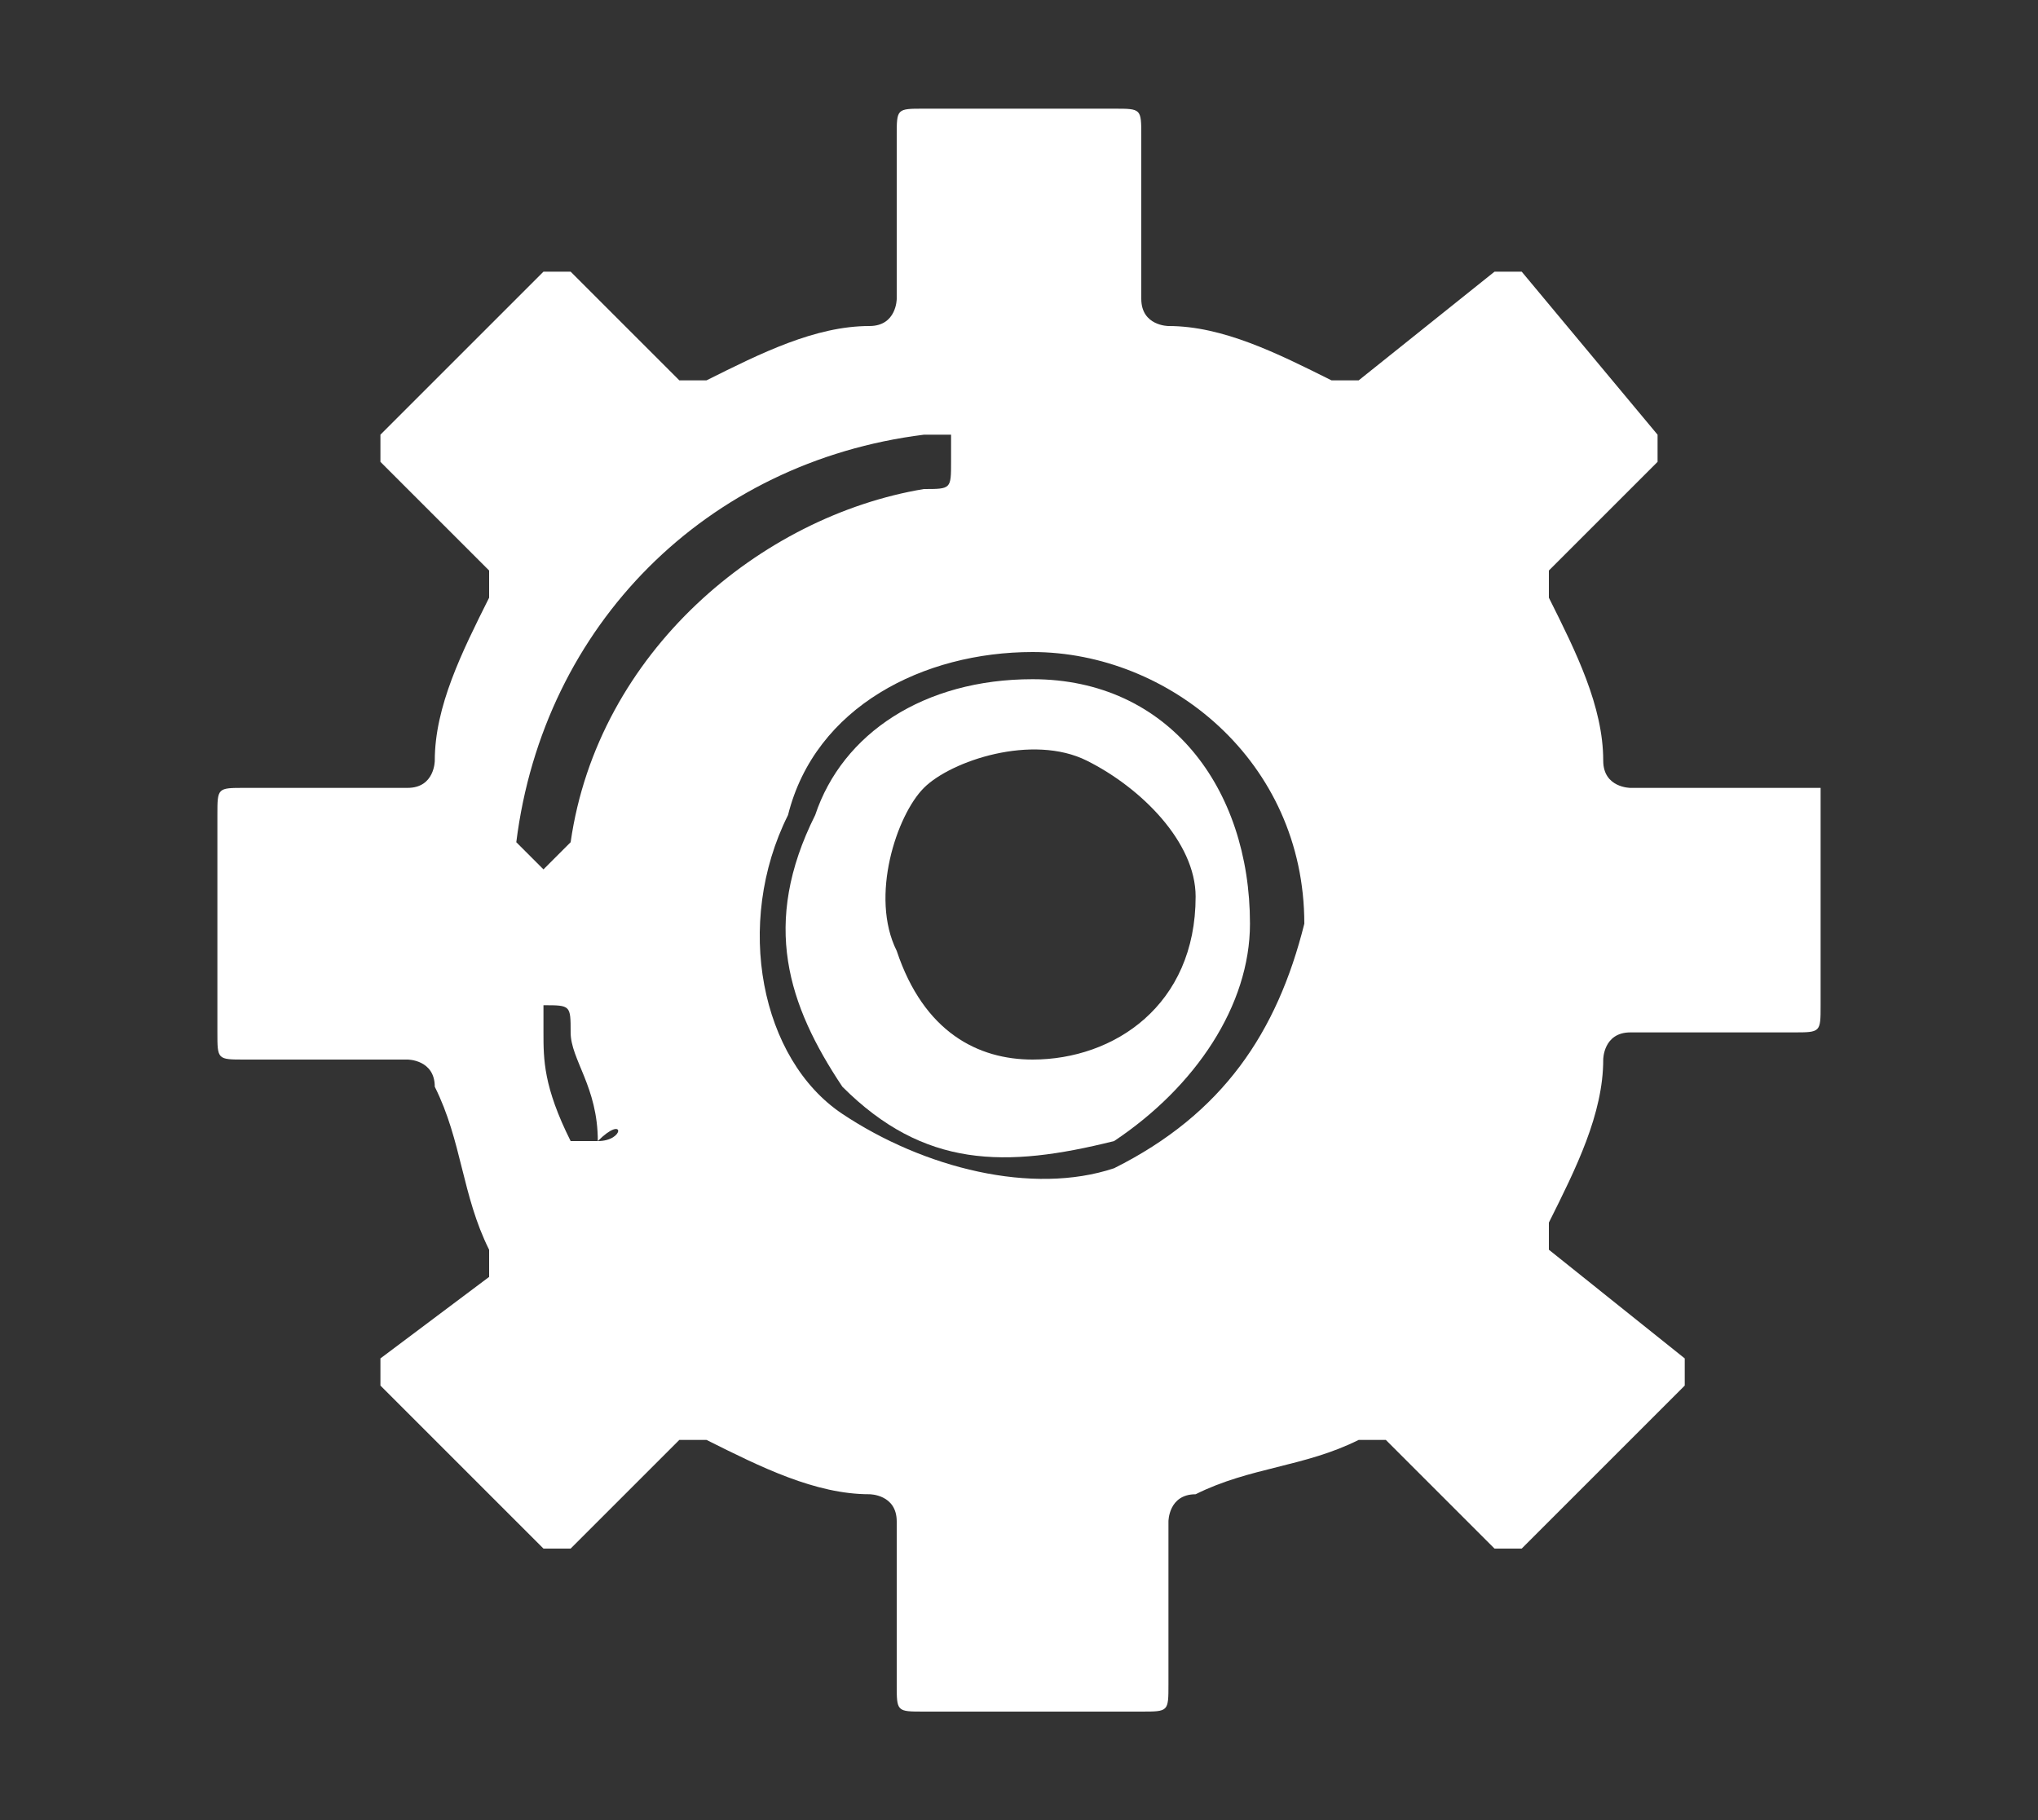 <?xml version="1.0" encoding="utf-8"?>
<!-- Generator: Adobe Illustrator 22.0.0, SVG Export Plug-In . SVG Version: 6.00 Build 0)  -->
<svg version="1.1" xmlns="http://www.w3.org/2000/svg" xmlns:xlink="http://www.w3.org/1999/xlink" x="0px" y="0px"
	 viewBox="0 0 7.5 6.7" style="enable-background:new 0 0 7.5 6.7;" xml:space="preserve">
<rect x="0" y="0" width="7.5" height="6.7" fill="#333333" stroke="none"/>
<style type="text/css">
	.st0{display:none;}
	.st1{display:inline;}
	.st2{fill:none;stroke:#FFFFFF;stroke-linecap:round;stroke-miterlimit:10;}
	.st3{fill:#FFFFFF;}
	.st4{fill:none;stroke:#FFFFFF;stroke-width:0.5;stroke-linecap:round;stroke-miterlimit:10;}
	.st5{fill:url(#SVGID_1_);}
	.st6{fill:#288DBA;}
	.st7{fill:#834B43;}
	.st8{fill:#76B5E4;}
	.st9{fill:#643630;}
	.st10{fill:#B16157;}
	.st11{fill:#206084;}
	.st12{fill:#064764;}
	.st13{fill:#F59D2D;}
	.st14{fill:#F5AB47;}
	.st15{fill:#FCCE95;}
	.st16{fill:#9CC324;}
	.st17{fill:#C1AB92;}
	.st18{fill:#FEE9AC;}
	.st19{fill:#EF795A;}
	.st20{fill:#79C9DE;}
	.st21{fill:#E73B56;}
	.st22{fill:#73B7E6;}
	.st23{fill:#854A43;}
	.st24{fill:#B26256;}
	.st25{fill:#1E6085;}
	.st26{fill:#2B8FBB;}
	.st27{fill:#D3E9E2;}
	.st28{fill:#ABD7C8;}
	.st29{fill:#020203;}
	.st30{fill:#2B2517;}
	.st31{fill:#7FC5A9;}
	.st32{fill:#FFE39D;}
	.st33{fill:#EE819B;}
	.st34{fill:#FFD764;}
	.st35{fill:#C69A4A;}
	.st36{fill:#E8C885;}
	.st37{fill:#85463F;}
	.st38{fill:#A36144;}
	.st39{fill:#40221E;}
	.st40{fill:#60322D;}
	.st41{fill:#CCC9C9;}
	.st42{fill:#E9E8E8;}
	.st43{fill:#BF7545;}
	.st44{fill:#DF8D4B;}
	.st45{fill:#E86440;}
	.st46{fill:#F0814C;}
	.st47{fill:#DAEDF9;}
	.st48{fill:#FAC963;}
	.st49{fill:#B3B3B0;}
	.st50{fill:#36A8E0;}
	.st51{fill:#5EC1EE;}
	.st52{fill:#50504F;}
	.st53{fill:#6D6D6C;}
	.st54{fill:#FFE2A8;}
	.st55{fill:#FFEDD2;}
	.st56{fill:#CE311D;}
	.st57{fill:#E84531;}
	.st58{fill:#1F7299;}
	.st59{fill:#158DC1;}
	.st60{fill:#F5B1A9;}
	.st61{fill:#F8D5D2;}
	.st62{fill:#0E8D38;}
	.st63{fill:#3A1213;}
	.st64{fill:#AEAEAE;}
	.st65{fill:#9D6514;}
	.st66{fill:#CBC9C9;}
	.st67{clip-path:url(#SVGID_3_);}
	.st68{fill:#A45E43;}
	.st69{fill:#CB654A;}
	.st70{opacity:0.5;fill:#CB654A;}
	.st71{opacity:0.8;fill:#CB654A;}
	.st72{opacity:0.6;fill:#CB654A;}
	.st73{opacity:0.4;fill:#CB654A;}
	.st74{opacity:0.2;fill:#CB654A;}
	.st75{opacity:0;fill:#CB654A;}
	.st76{fill:#603C1C;}
	.st77{opacity:0.4;fill:#A71B27;}
	.st78{fill:#298DBA;}
	.st79{fill:#AFB5BE;}
	.st80{fill:#3D3E32;}
	.st81{fill:#844B43;}
	.st82{fill:#1A1A1A;}
	.st83{fill:#F8CEAA;}
	.st84{fill:#025B9C;}
	.st85{fill:#5C676F;}
	.st86{fill:#F3BF30;}
	.st87{opacity:0.7;fill:#AFB5BE;}
	.st88{fill:#E4C777;}
	.st89{opacity:0.5;fill:#E4C777;}
	.st90{fill:#EEE2DE;}
	.st91{fill:#F08162;}
	.st92{fill:url(#SVGID_4_);}
</style>
<g id="Layer_1" class="st0">
	<rect x="-333.7" y="-190.8" class="st1" width="431.4" height="431.4"/>
</g>
<g id="Layer_2">
	<g>
		<path class="st3" d="M3.8,2.5C3.4,2.5,3.1,2.7,3,3C2.8,3.4,2.9,3.7,3.1,4c0.3,0.3,0.6,0.3,1,0.2C4.4,4,4.6,3.7,4.6,3.4
			C4.6,2.9,4.3,2.5,3.8,2.5L3.8,2.5z M3.8,3.9c-0.2,0-0.4-0.1-0.5-0.4c-0.1-0.2,0-0.5,0.1-0.6C3.5,2.8,3.8,2.7,4,2.8
			c0.2,0.1,0.4,0.3,0.4,0.5C4.4,3.7,4.1,3.9,3.8,3.9L3.8,3.9z M3.8,3.9"/>
		<g>
			<path class="st3" d="M6.7,2.9C6.6,2.9,6.6,2.9,6.7,2.9L6,2.9c0,0-0.1,0-0.1-0.1C5.9,2.6,5.8,2.4,5.7,2.2c0,0,0-0.1,0-0.1l0.4-0.4
				c0,0,0-0.1,0-0.1L5.6,1c0,0-0.1,0-0.1,0L5,1.4c0,0-0.1,0-0.1,0C4.7,1.3,4.5,1.2,4.3,1.2c0,0-0.1,0-0.1-0.1V0.5
				c0-0.1,0-0.1-0.1-0.1H3.4c-0.1,0-0.1,0-0.1,0.1v0.6c0,0,0,0.1-0.1,0.1C3,1.2,2.8,1.3,2.6,1.4c0,0-0.1,0-0.1,0L2.1,1
				C2.1,1,2,1,2,1L1.4,1.6c0,0,0,0.1,0,0.1l0.4,0.4c0,0,0,0.1,0,0.1C1.7,2.4,1.6,2.6,1.6,2.8c0,0,0,0.1-0.1,0.1H0.9
				c-0.1,0-0.1,0-0.1,0.1v0.8c0,0.1,0,0.1,0.1,0.1h0.6c0,0,0.1,0,0.1,0.1c0.1,0.2,0.1,0.4,0.2,0.6c0,0,0,0.1,0,0.1L1.4,5
				c0,0,0,0.1,0,0.1L2,5.7c0,0,0.1,0,0.1,0l0.4-0.4c0,0,0.1,0,0.1,0C2.8,5.4,3,5.5,3.2,5.5c0,0,0.1,0,0.1,0.1v0.6
				c0,0.1,0,0.1,0.1,0.1h0.8c0.1,0,0.1,0,0.1-0.1V5.6c0,0,0-0.1,0.1-0.1c0.2-0.1,0.4-0.1,0.6-0.2c0,0,0.1,0,0.1,0l0.4,0.4
				c0,0,0.1,0,0.1,0l0.6-0.6c0,0,0-0.1,0-0.1L5.7,4.6c0,0,0-0.1,0-0.1c0.1-0.2,0.2-0.4,0.2-0.6c0,0,0-0.1,0.1-0.1h0.6
				c0.1,0,0.1,0,0.1-0.1L6.7,2.9C6.7,2.9,6.7,2.9,6.7,2.9z M2.2,4.2c0,0-0.1,0-0.1,0C2,4,2,3.9,2,3.8C2,3.7,2,3.7,2,3.7
				c0.1,0,0.1,0,0.1,0.1c0,0.1,0.1,0.2,0.1,0.4C2.3,4.1,2.3,4.2,2.2,4.2z M2.1,3.1C2.1,3.2,2.1,3.2,2.1,3.1C2,3.2,2,3.2,2,3.2
				C2,3.2,1.9,3.1,1.9,3.1c0.1-0.8,0.7-1.4,1.5-1.5c0,0,0.1,0,0.1,0c0,0,0,0,0,0.1c0,0.1,0,0.1-0.1,0.1C2.8,1.9,2.2,2.4,2.1,3.1z
				 M4.1,4.3C3.8,4.4,3.4,4.3,3.1,4.1S2.7,3.4,2.9,3C3,2.6,3.4,2.4,3.8,2.4c0.5,0,1,0.4,1,1C4.7,3.8,4.5,4.1,4.1,4.3z"/>
		</g>
	</g>
</g>
</svg>
